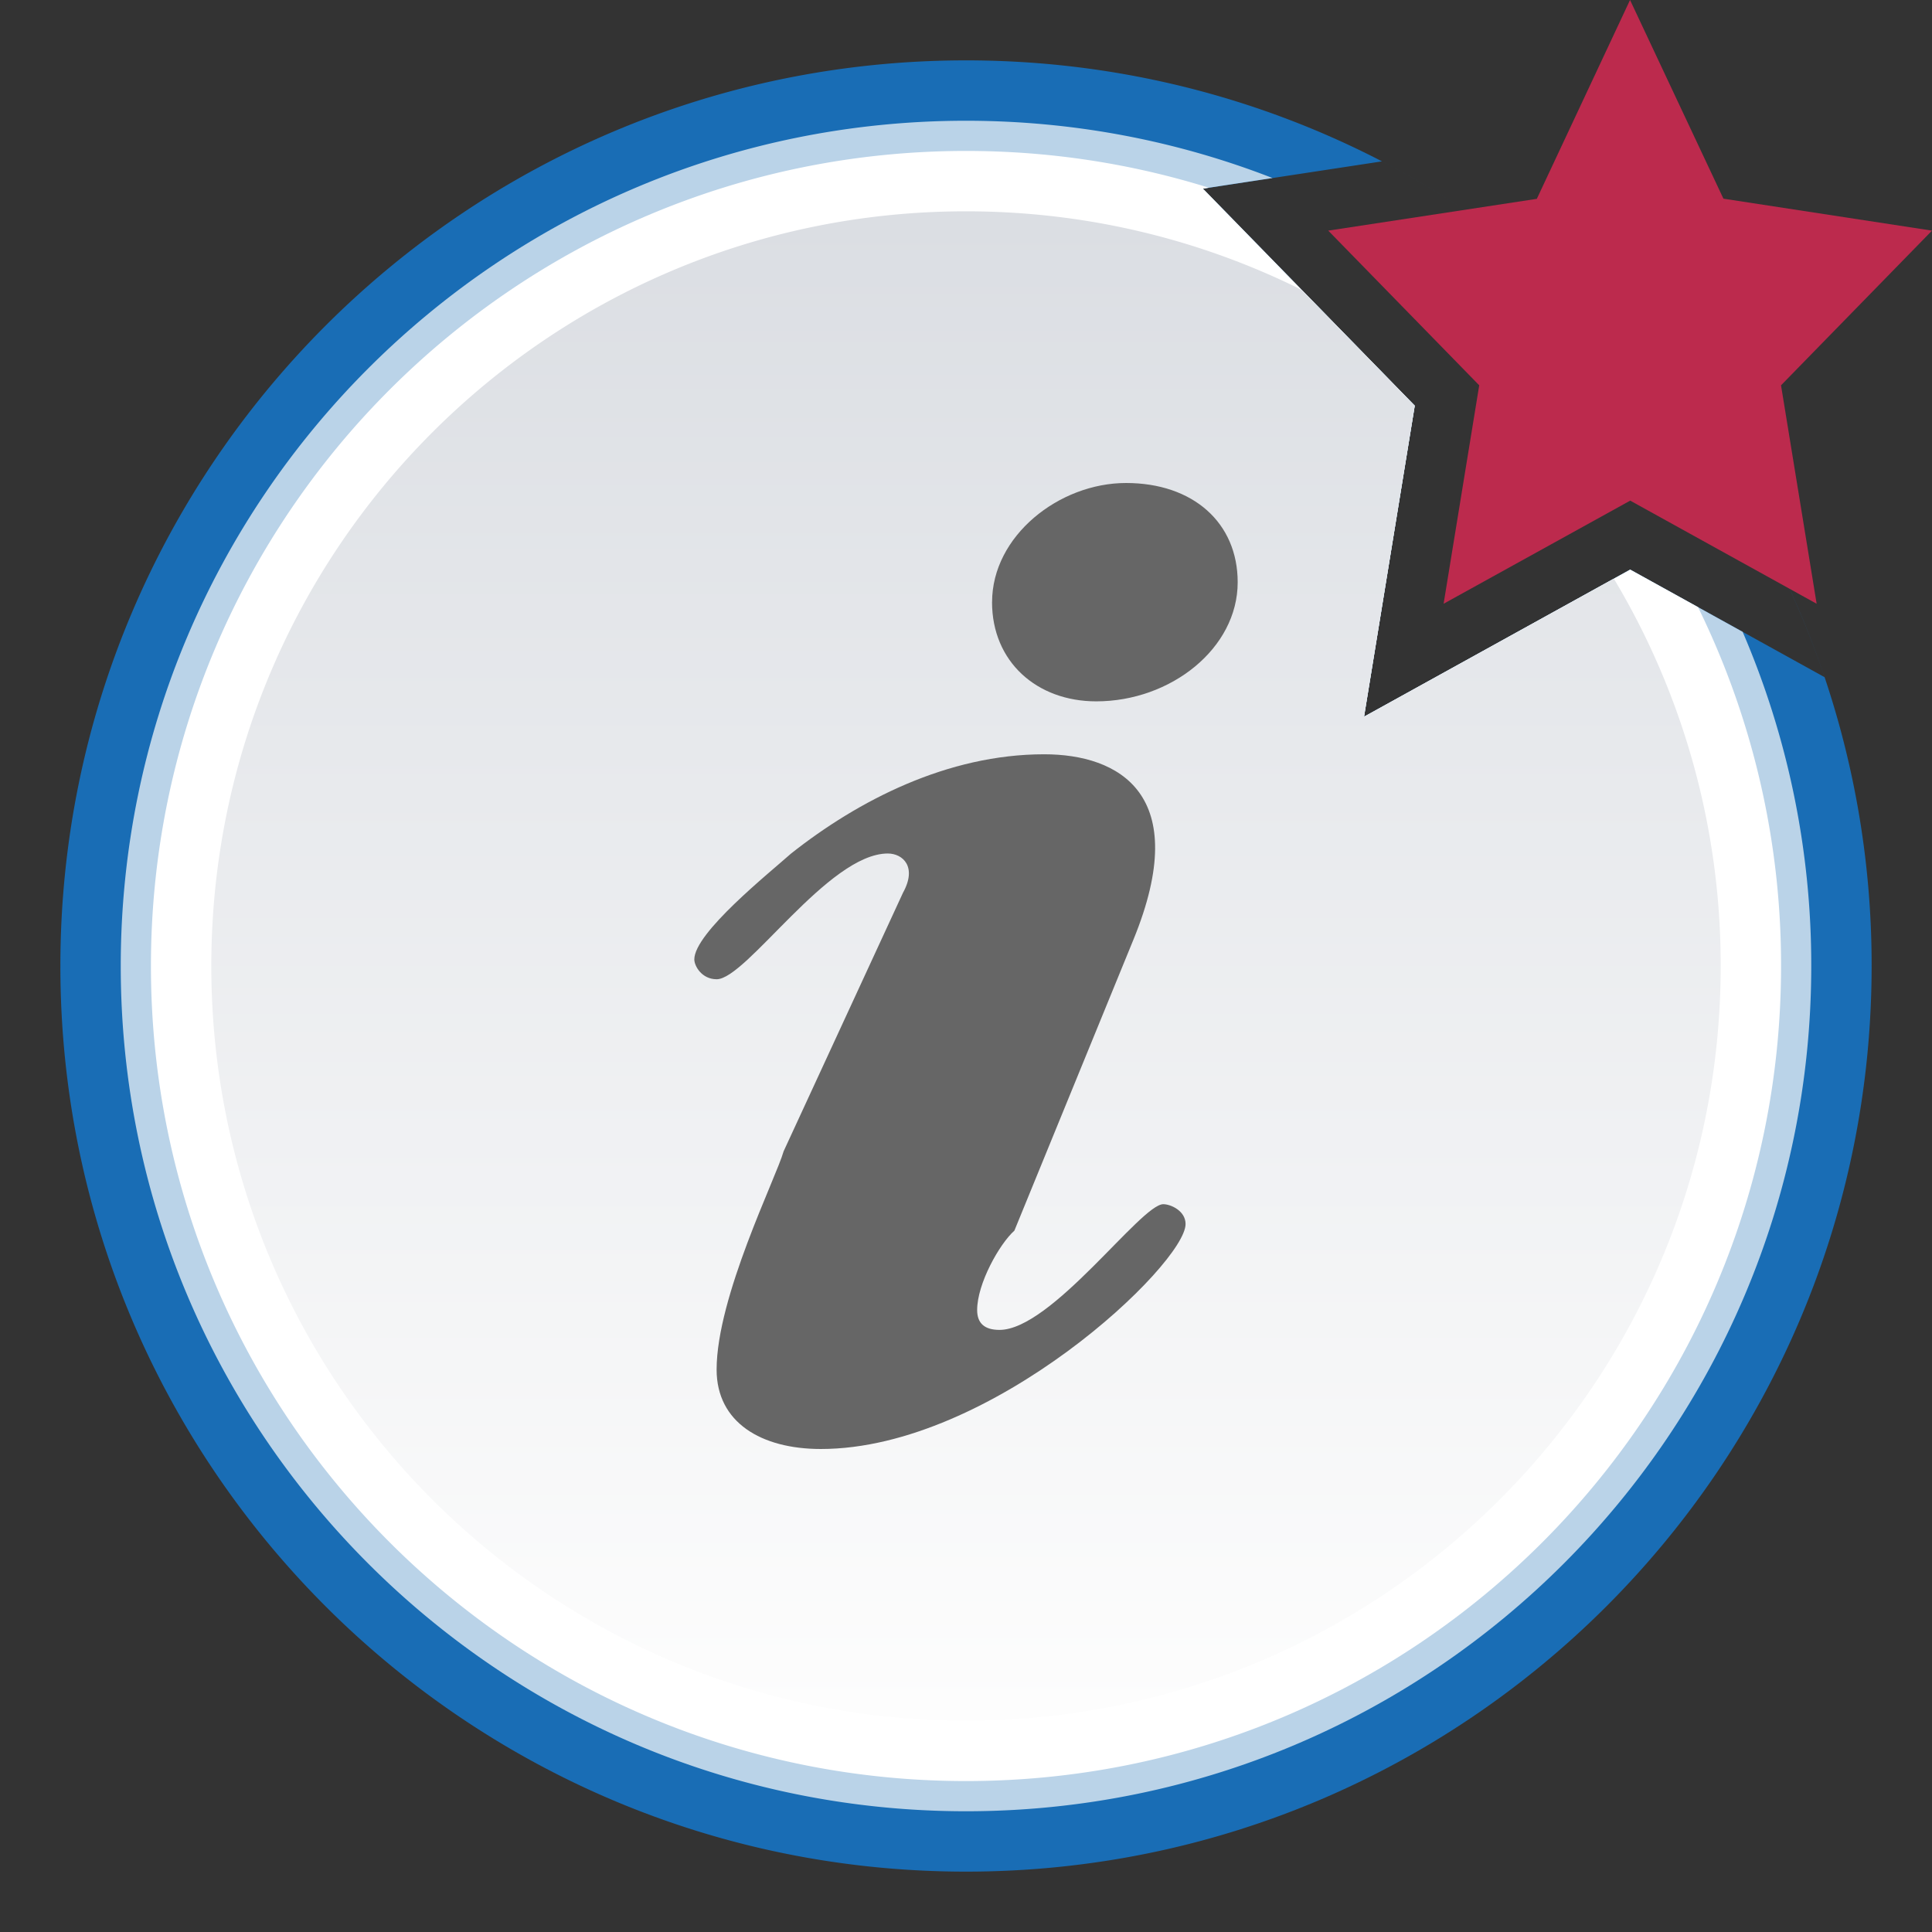 <svg xmlns="http://www.w3.org/2000/svg" viewBox="0 0 48 48">
    <rect x="0" y="0" width="48" height="48" fill="#333333" stroke="none"/>
    <defs>
        <linearGradient id="announce-read-mine-color-prosilver-a" x1="50%" x2="50%" y1="0%" y2="100%">
            <stop offset="0%" stop-color="#DBDEE3"/>
            <stop offset="100%" stop-color="#FDFDFD"/>
        </linearGradient>
    </defs>
    <g fill="none" fill-rule="evenodd">
        <path fill="#196DB5" d="M41.06 9.33a22.47 22.47 0 0 1 4.271 7.494l-4.83-2.672-6.612 3.655 1.26-7.728-5.263-5.392 4.45-.678a22.59 22.59 0 0 1 6.724 5.32A22.412 22.412 0 0 1 46.5 24c0 12.426-10.073 22.5-22.5 22.5S1.5 36.426 1.5 24C1.5 11.573 11.573 1.5 24 1.5c6.822 0 12.934 3.036 17.06 7.83z"/>
        <path fill="#BAD3E8" d="M31.615 4.423l-1.729.264 5.263 5.392-1.26 7.728 6.613-3.655 2.793 1.545A20.931 20.931 0 0 1 45 24c0 11.597-9.402 21-21 21S3 35.597 3 24C3 12.402 12.402 3 24 3c2.686 0 5.254.504 7.615 1.423z"/>
        <path fill="#FFF" d="M30.034 4.664l-.148.023 5.263 5.392-1.26 7.728 6.613-3.655 1.685.932A20.168 20.168 0 0 1 44.25 24c0 11.183-9.066 20.25-20.25 20.25S3.75 35.183 3.75 24C3.75 12.816 12.816 3.75 24 3.75c2.102 0 4.129.32 6.034.914z"/>
        <path fill="url(#announce-read-mine-color-prosilver-a)" d="M32.342 7.203l2.807 2.876-1.26 7.728 6.206-3.43A18.663 18.663 0 0 1 42.75 24c0 10.355-8.395 18.75-18.75 18.75S5.25 34.355 5.25 24 13.645 5.25 24 5.25c2.997 0 5.83.703 8.342 1.953z"/>
        <path fill="#666" d="M22.428 22.192c.37-.658 0-.987-.37-.987-1.48 0-3.513 3.124-4.253 3.124-.37 0-.555-.329-.555-.493 0-.658 1.85-2.137 2.404-2.63 1.664-1.316 3.884-2.466 6.288-2.466 1.85 0 3.698.986 2.219 4.602l-2.959 7.233c-.37.33-.925 1.315-.925 1.973 0 .329.185.493.555.493 1.295 0 3.514-3.123 4.069-3.123.185 0 .554.164.554.493 0 .986-4.808 5.589-9.061 5.589-1.48 0-2.59-.658-2.59-1.973 0-1.808 1.48-4.767 1.665-5.424l2.96-6.411zm2.22-7.233c0-1.644 1.664-2.959 3.328-2.959s2.774.986 2.774 2.466c0 1.644-1.664 2.959-3.514 2.959-1.48 0-2.589-.987-2.589-2.466z"/>
        <path fill="#BC2A4D" d="M40.502 12.438L45.134 15l-.885-5.427L48 5.73l-5.182-.794L40.498 0l-2.316 4.94L33 5.73l3.751 3.843L35.866 15z"/>
    </g>
</svg>
